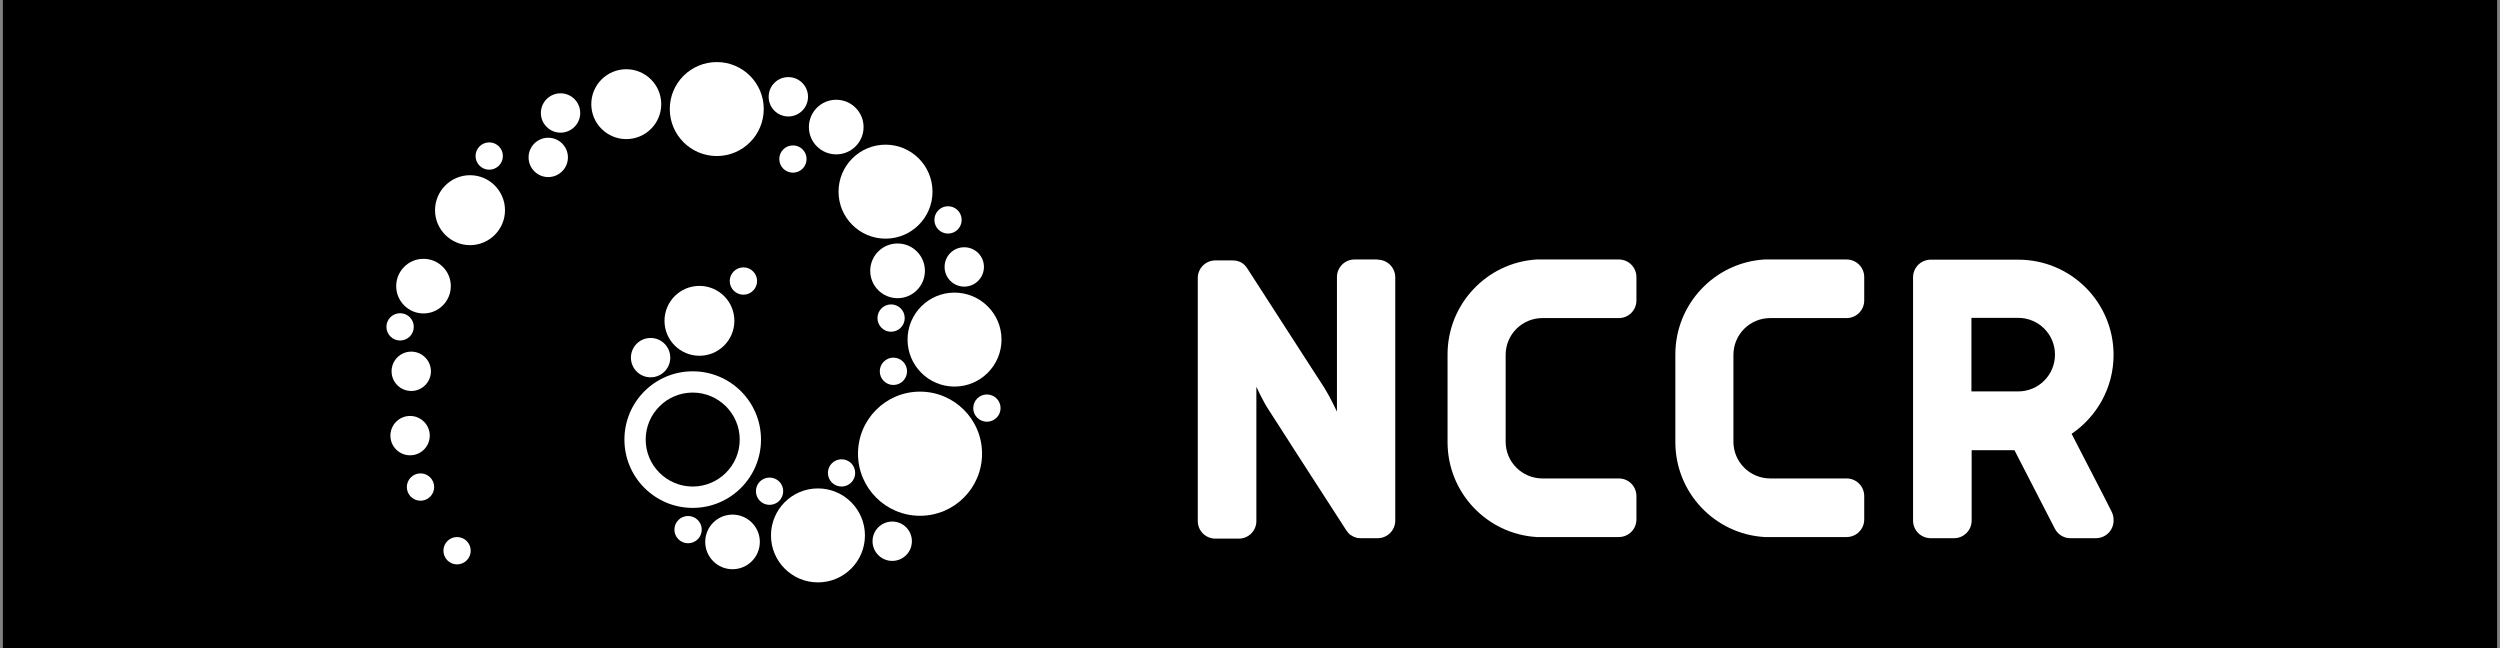 <?xml version="1.0" encoding="UTF-8"?>
<svg xmlns="http://www.w3.org/2000/svg" xmlns:xlink="http://www.w3.org/1999/xlink" width="135px" height="35px" viewBox="0 0 135 35" version="1.1">
<rect x="0" y="0" width="135" height="35" fill="#808080" stroke="none"/>
<g id="surface1">
<path style=" stroke:none;fill-rule:nonzero;fill:rgb(0%,0%,0%);fill-opacity:1;" d="M 0.156 0 L 134.844 0 L 134.844 35 L 0.156 35 Z M 0.156 0 "/>
<path style=" stroke:none;fill-rule:nonzero;fill:rgb(100%,100%,100%);fill-opacity:1;" d="M 40.883 15.176 C 40.883 15.582 40.551 15.914 40.145 15.914 C 39.738 15.914 39.406 15.582 39.406 15.176 C 39.406 14.77 39.738 14.438 40.145 14.438 C 40.551 14.438 40.883 14.77 40.883 15.176 Z M 40.883 15.176 "/>
<path style=" stroke:none;fill-rule:nonzero;fill:rgb(100%,100%,100%);fill-opacity:1;" d="M 42.293 26.523 C 42.293 26.934 41.965 27.262 41.555 27.262 C 41.148 27.262 40.82 26.934 40.82 26.523 C 40.82 26.117 41.148 25.789 41.555 25.789 C 41.965 25.789 42.293 26.117 42.293 26.523 Z M 42.293 26.523 "/>
<path style=" stroke:none;fill-rule:nonzero;fill:rgb(100%,100%,100%);fill-opacity:1;" d="M 54.031 22.039 C 54.031 22.445 53.699 22.773 53.293 22.773 C 52.887 22.773 52.555 22.445 52.555 22.039 C 52.555 21.629 52.887 21.301 53.293 21.301 C 53.699 21.301 54.031 21.629 54.031 22.039 Z M 54.031 22.039 "/>
<path style=" stroke:none;fill-rule:nonzero;fill:rgb(100%,100%,100%);fill-opacity:1;" d="M 51.93 11.875 C 51.93 12.281 51.602 12.613 51.195 12.613 C 50.785 12.613 50.457 12.281 50.457 11.875 C 50.457 11.469 50.785 11.137 51.195 11.137 C 51.602 11.137 51.93 11.469 51.93 11.875 Z M 51.93 11.875 "/>
<path style=" stroke:none;fill-rule:nonzero;fill:rgb(100%,100%,100%);fill-opacity:1;" d="M 48.855 17.176 C 48.855 17.582 48.527 17.914 48.117 17.914 C 47.711 17.914 47.383 17.582 47.383 17.176 C 47.383 16.77 47.711 16.438 48.117 16.438 C 48.527 16.438 48.855 16.77 48.855 17.176 Z M 48.855 17.176 "/>
<path style=" stroke:none;fill-rule:nonzero;fill:rgb(100%,100%,100%);fill-opacity:1;" d="M 43.555 8.586 C 43.555 8.996 43.227 9.324 42.82 9.324 C 42.41 9.324 42.082 8.996 42.082 8.586 C 42.082 8.18 42.41 7.852 42.82 7.852 C 43.227 7.852 43.555 8.18 43.555 8.586 Z M 43.555 8.586 "/>
<path style=" stroke:none;fill-rule:nonzero;fill:rgb(100%,100%,100%);fill-opacity:1;" d="M 27.156 8.426 C 27.156 8.832 26.824 9.164 26.418 9.164 C 26.012 9.164 25.68 8.832 25.68 8.426 C 25.68 8.02 26.012 7.688 26.418 7.688 C 26.824 7.688 27.156 8.02 27.156 8.426 Z M 27.156 8.426 "/>
<path style=" stroke:none;fill-rule:nonzero;fill:rgb(100%,100%,100%);fill-opacity:1;" d="M 22.344 17.648 C 22.344 18.059 22.012 18.387 21.605 18.387 C 21.199 18.387 20.867 18.059 20.867 17.648 C 20.867 17.242 21.199 16.914 21.605 16.914 C 22.012 16.914 22.344 17.242 22.344 17.648 Z M 22.344 17.648 "/>
<path style=" stroke:none;fill-rule:nonzero;fill:rgb(100%,100%,100%);fill-opacity:1;" d="M 25.418 29.738 C 25.418 30.145 25.09 30.477 24.68 30.477 C 24.273 30.477 23.945 30.145 23.945 29.738 C 23.945 29.332 24.273 29 24.68 29 C 25.09 29 25.418 29.332 25.418 29.738 Z M 25.418 29.738 "/>
<path style=" stroke:none;fill-rule:nonzero;fill:rgb(100%,100%,100%);fill-opacity:1;" d="M 23.445 26.301 C 23.445 26.707 23.113 27.039 22.707 27.039 C 22.301 27.039 21.969 26.707 21.969 26.301 C 21.969 25.895 22.301 25.562 22.707 25.562 C 23.113 25.562 23.445 25.895 23.445 26.301 Z M 23.445 26.301 "/>
<path style=" stroke:none;fill-rule:nonzero;fill:rgb(100%,100%,100%);fill-opacity:1;" d="M 48.98 20.051 C 48.98 20.457 48.652 20.789 48.242 20.789 C 47.836 20.789 47.508 20.457 47.508 20.051 C 47.508 19.645 47.836 19.312 48.242 19.312 C 48.652 19.312 48.98 19.645 48.98 20.051 Z M 48.98 20.051 "/>
<path style=" stroke:none;fill-rule:nonzero;fill:rgb(100%,100%,100%);fill-opacity:1;" d="M 46.18 25.539 C 46.18 25.945 45.852 26.273 45.445 26.273 C 45.035 26.273 44.707 25.945 44.707 25.539 C 44.707 25.129 45.035 24.801 45.445 24.801 C 45.852 24.801 46.18 25.129 46.18 25.539 Z M 46.18 25.539 "/>
<path style=" stroke:none;fill-rule:nonzero;fill:rgb(100%,100%,100%);fill-opacity:1;" d="M 36.195 19.312 C 36.195 19.898 35.719 20.375 35.133 20.375 C 34.543 20.375 34.07 19.898 34.07 19.312 C 34.07 18.727 34.543 18.25 35.133 18.25 C 35.719 18.25 36.195 18.727 36.195 19.312 Z M 36.195 19.312 "/>
<path style=" stroke:none;fill-rule:nonzero;fill:rgb(100%,100%,100%);fill-opacity:1;" d="M 53.133 14.414 C 53.133 15 52.656 15.477 52.07 15.477 C 51.48 15.477 51.008 15 51.008 14.414 C 51.008 13.824 51.48 13.352 52.07 13.352 C 52.656 13.352 53.133 13.824 53.133 14.414 Z M 53.133 14.414 "/>
<path style=" stroke:none;fill-rule:nonzero;fill:rgb(100%,100%,100%);fill-opacity:1;" d="M 43.633 5.227 C 43.633 5.812 43.156 6.289 42.57 6.289 C 41.98 6.289 41.508 5.812 41.508 5.227 C 41.508 4.637 41.98 4.164 42.57 4.164 C 43.156 4.164 43.633 4.637 43.633 5.227 Z M 43.633 5.227 "/>
<path style=" stroke:none;fill-rule:nonzero;fill:rgb(100%,100%,100%);fill-opacity:1;" d="M 31.332 6.102 C 31.332 6.688 30.855 7.164 30.27 7.164 C 29.684 7.164 29.207 6.688 29.207 6.102 C 29.207 5.512 29.684 5.039 30.27 5.039 C 30.855 5.039 31.332 5.512 31.332 6.102 Z M 31.332 6.102 "/>
<path style=" stroke:none;fill-rule:nonzero;fill:rgb(100%,100%,100%);fill-opacity:1;" d="M 30.668 8.5 C 30.668 9.086 30.191 9.562 29.605 9.562 C 29.02 9.562 28.543 9.086 28.543 8.5 C 28.543 7.914 29.02 7.438 29.605 7.438 C 30.191 7.438 30.668 7.914 30.668 8.5 Z M 30.668 8.5 "/>
<path style=" stroke:none;fill-rule:nonzero;fill:rgb(100%,100%,100%);fill-opacity:1;" d="M 23.27 20.051 C 23.27 20.637 22.793 21.113 22.207 21.113 C 21.621 21.113 21.145 20.637 21.145 20.051 C 21.145 19.465 21.621 18.988 22.207 18.988 C 22.793 18.988 23.27 19.465 23.27 20.051 Z M 23.27 20.051 "/>
<path style=" stroke:none;fill-rule:nonzero;fill:rgb(100%,100%,100%);fill-opacity:1;" d="M 23.207 23.523 C 23.207 24.113 22.73 24.586 22.145 24.586 C 21.559 24.586 21.082 24.113 21.082 23.523 C 21.082 22.938 21.559 22.461 22.145 22.461 C 22.73 22.461 23.207 22.938 23.207 23.523 Z M 23.207 23.523 "/>
<path style=" stroke:none;fill-rule:nonzero;fill:rgb(100%,100%,100%);fill-opacity:1;" d="M 37.895 28.602 C 37.895 29.008 37.562 29.336 37.156 29.336 C 36.75 29.336 36.418 29.008 36.418 28.602 C 36.418 28.191 36.75 27.863 37.156 27.863 C 37.562 27.863 37.895 28.191 37.895 28.602 Z M 37.895 28.602 "/>
<path style=" stroke:none;fill-rule:nonzero;fill:rgb(100%,100%,100%);fill-opacity:1;" d="M 49.242 29.227 C 49.242 29.812 48.77 30.289 48.18 30.289 C 47.594 30.289 47.117 29.812 47.117 29.227 C 47.117 28.637 47.594 28.164 48.18 28.164 C 48.77 28.164 49.242 28.637 49.242 29.227 Z M 49.242 29.227 "/>
<path style=" stroke:none;fill-rule:nonzero;fill:rgb(100%,100%,100%);fill-opacity:1;" d="M 53.031 24.5 C 53.031 26.352 51.531 27.852 49.68 27.852 C 47.832 27.852 46.332 26.352 46.332 24.5 C 46.332 22.648 47.832 21.148 49.68 21.148 C 51.531 21.148 53.031 22.648 53.031 24.5 Z M 53.031 24.5 "/>
<path style=" stroke:none;fill-rule:nonzero;fill:rgb(100%,100%,100%);fill-opacity:1;" d="M 46.707 28.914 C 46.707 30.312 45.57 31.449 44.168 31.449 C 42.766 31.449 41.633 30.312 41.633 28.914 C 41.633 27.512 42.766 26.375 44.168 26.375 C 45.57 26.375 46.707 27.512 46.707 28.914 Z M 46.707 28.914 "/>
<path style=" stroke:none;fill-rule:nonzero;fill:rgb(100%,100%,100%);fill-opacity:1;" d="M 54.082 18.336 C 54.082 19.738 52.945 20.875 51.543 20.875 C 50.141 20.875 49.008 19.738 49.008 18.336 C 49.008 16.938 50.141 15.801 51.543 15.801 C 52.945 15.801 54.082 16.938 54.082 18.336 Z M 54.082 18.336 "/>
<path style=" stroke:none;fill-rule:nonzero;fill:rgb(100%,100%,100%);fill-opacity:1;" d="M 37.406 20.051 C 35.367 20.051 33.719 21.699 33.719 23.738 C 33.719 25.773 35.367 27.426 37.406 27.426 C 39.445 27.426 41.094 25.773 41.094 23.738 C 41.094 21.699 39.445 20.051 37.406 20.051 Z M 37.406 26.273 C 36.008 26.273 34.867 25.137 34.867 23.738 C 34.867 22.336 36.008 21.199 37.406 21.199 C 38.805 21.199 39.945 22.336 39.945 23.738 C 39.945 25.137 38.805 26.273 37.406 26.273 Z M 37.406 26.273 "/>
<path style=" stroke:none;fill-rule:nonzero;fill:rgb(100%,100%,100%);fill-opacity:1;" d="M 27.27 11.352 C 27.27 12.391 26.422 13.238 25.383 13.238 C 24.34 13.238 23.492 12.391 23.492 11.352 C 23.492 10.309 24.34 9.461 25.383 9.461 C 26.422 9.461 27.27 10.309 27.27 11.352 Z M 27.27 11.352 "/>
<path style=" stroke:none;fill-rule:nonzero;fill:rgb(100%,100%,100%);fill-opacity:1;" d="M 35.707 5.625 C 35.707 6.668 34.859 7.512 33.82 7.512 C 32.777 7.512 31.93 6.668 31.93 5.625 C 31.93 4.582 32.777 3.738 33.82 3.738 C 34.859 3.738 35.707 4.582 35.707 5.625 Z M 35.707 5.625 "/>
<path style=" stroke:none;fill-rule:nonzero;fill:rgb(100%,100%,100%);fill-opacity:1;" d="M 50.355 10.352 C 50.355 11.75 49.219 12.887 47.82 12.887 C 46.418 12.887 45.281 11.75 45.281 10.352 C 45.281 8.949 46.418 7.812 47.82 7.812 C 49.219 7.812 50.355 8.949 50.355 10.352 Z M 50.355 10.352 "/>
<path style=" stroke:none;fill-rule:nonzero;fill:rgb(100%,100%,100%);fill-opacity:1;" d="M 41.242 5.887 C 41.242 7.289 40.109 8.426 38.707 8.426 C 37.305 8.426 36.168 7.289 36.168 5.887 C 36.168 4.484 37.305 3.352 38.707 3.352 C 40.109 3.352 41.242 4.484 41.242 5.887 Z M 41.242 5.887 "/>
<path style=" stroke:none;fill-rule:nonzero;fill:rgb(100%,100%,100%);fill-opacity:1;" d="M 39.656 17.324 C 39.656 18.367 38.812 19.211 37.77 19.211 C 36.727 19.211 35.883 18.367 35.883 17.324 C 35.883 16.281 36.727 15.438 37.77 15.438 C 38.812 15.438 39.656 16.281 39.656 17.324 Z M 39.656 17.324 "/>
<path style=" stroke:none;fill-rule:nonzero;fill:rgb(100%,100%,100%);fill-opacity:1;" d="M 41.031 29.262 C 41.031 30.078 40.371 30.738 39.555 30.738 C 38.742 30.738 38.082 30.078 38.082 29.262 C 38.082 28.449 38.742 27.789 39.555 27.789 C 40.371 27.789 41.031 28.449 41.031 29.262 Z M 41.031 29.262 "/>
<path style=" stroke:none;fill-rule:nonzero;fill:rgb(100%,100%,100%);fill-opacity:1;" d="M 49.945 14.625 C 49.945 15.441 49.285 16.102 48.469 16.102 C 47.652 16.102 46.992 15.441 46.992 14.625 C 46.992 13.809 47.652 13.148 48.469 13.148 C 49.285 13.148 49.945 13.809 49.945 14.625 Z M 49.945 14.625 "/>
<path style=" stroke:none;fill-rule:nonzero;fill:rgb(100%,100%,100%);fill-opacity:1;" d="M 46.633 6.863 C 46.633 7.676 45.973 8.336 45.156 8.336 C 44.34 8.336 43.68 7.676 43.68 6.863 C 43.68 6.047 44.34 5.387 45.156 5.387 C 45.973 5.387 46.633 6.047 46.633 6.863 Z M 46.633 6.863 "/>
<path style=" stroke:none;fill-rule:nonzero;fill:rgb(100%,100%,100%);fill-opacity:1;" d="M 24.344 15.449 C 24.344 16.266 23.684 16.926 22.867 16.926 C 22.055 16.926 21.395 16.266 21.395 15.449 C 21.395 14.637 22.055 13.977 22.867 13.977 C 23.684 13.977 24.344 14.637 24.344 15.449 Z M 24.344 15.449 "/>
<path style=" stroke:none;fill-rule:nonzero;fill:rgb(100%,100%,100%);fill-opacity:1;" d="M 114.02 27.613 L 113.582 26.75 L 111.867 23.426 C 113.23 22.5 114.133 20.938 114.133 19.164 C 114.133 16.324 111.832 14.023 108.992 14.023 L 104.258 14.023 C 103.73 14.023 103.305 14.449 103.305 14.977 L 103.305 28.113 C 103.305 28.637 103.73 29.062 104.258 29.062 L 105.52 29.062 C 106.043 29.062 106.469 28.637 106.469 28.113 L 106.469 24.312 L 108.781 24.312 L 110.957 28.539 C 111.117 28.852 111.43 29.062 111.793 29.062 L 113.18 29.062 C 113.707 29.062 114.133 28.637 114.133 28.113 L 114.133 28.062 C 114.133 27.914 114.094 27.762 114.031 27.637 Z M 106.457 17.164 L 108.98 17.164 C 110.082 17.164 110.969 18.051 110.969 19.148 C 110.969 20.25 110.082 21.137 108.98 21.137 L 106.457 21.137 Z M 106.457 17.164 "/>
<path style=" stroke:none;fill-rule:nonzero;fill:rgb(100%,100%,100%);fill-opacity:1;" d="M 93.605 19.602 L 93.605 19.164 C 93.605 18.062 94.492 17.176 95.594 17.176 L 99.719 17.176 C 100.242 17.176 100.668 16.75 100.668 16.227 L 100.668 14.961 C 100.668 14.438 100.242 14.012 99.719 14.012 L 95.457 14.012 C 95.457 14.012 95.332 14.012 95.281 14.012 C 92.594 14.176 90.469 16.414 90.469 19.137 L 90.469 23.875 C 90.469 26.602 92.594 28.836 95.281 29 C 95.344 29 95.406 29 95.457 29 L 99.719 29 C 100.242 29 100.668 28.574 100.668 28.051 L 100.668 26.789 C 100.668 26.262 100.242 25.836 99.719 25.836 L 95.594 25.836 C 94.492 25.836 93.605 24.949 93.605 23.852 L 93.605 19.551 Z M 93.605 19.602 "/>
<path style=" stroke:none;fill-rule:nonzero;fill:rgb(100%,100%,100%);fill-opacity:1;" d="M 81.305 19.602 L 81.305 19.164 C 81.305 18.062 82.195 17.176 83.293 17.176 L 87.418 17.176 C 87.945 17.176 88.367 16.75 88.367 16.227 L 88.367 14.961 C 88.367 14.438 87.945 14.012 87.418 14.012 L 83.156 14.012 C 83.156 14.012 83.031 14.012 82.98 14.012 C 80.293 14.176 78.168 16.414 78.168 19.137 L 78.168 23.875 C 78.168 26.602 80.293 28.836 82.98 29 C 83.043 29 83.105 29 83.156 29 L 87.418 29 C 87.945 29 88.367 28.574 88.367 28.051 L 88.367 26.789 C 88.367 26.262 87.945 25.836 87.418 25.836 L 83.293 25.836 C 82.195 25.836 81.305 24.949 81.305 23.852 L 81.305 19.551 Z M 81.305 19.602 "/>
<path style=" stroke:none;fill-rule:nonzero;fill:rgb(100%,100%,100%);fill-opacity:1;" d="M 74.406 14.012 L 73.145 14.012 C 72.617 14.012 72.195 14.438 72.195 14.961 L 72.195 22.227 C 72.195 22.227 71.832 21.449 71.52 20.949 C 71.207 20.461 70.332 19.113 70.332 19.113 C 70.332 19.113 67.332 14.461 67.332 14.461 C 67.332 14.449 67.305 14.438 67.305 14.426 C 67.281 14.398 67.258 14.363 67.23 14.336 C 67.219 14.324 67.207 14.312 67.195 14.301 C 67.156 14.262 67.117 14.238 67.082 14.211 C 67.082 14.211 67.055 14.199 67.043 14.188 C 67.008 14.164 66.969 14.137 66.918 14.125 C 66.906 14.125 66.895 14.113 66.867 14.113 C 66.82 14.102 66.781 14.074 66.73 14.074 C 66.73 14.074 66.719 14.074 66.707 14.074 C 66.656 14.074 66.594 14.062 66.543 14.062 C 66.543 14.062 66.543 14.062 66.531 14.062 L 65.633 14.062 C 65.105 14.062 64.68 14.488 64.68 15.012 L 64.68 28.137 C 64.68 28.664 65.105 29.086 65.633 29.086 L 66.895 29.086 C 67.418 29.086 67.844 28.664 67.844 28.137 L 67.844 20.887 C 67.844 20.887 68.195 21.664 68.52 22.148 L 69.695 23.977 C 69.695 23.977 69.707 24 69.707 24 C 69.707 24 72.707 28.648 72.707 28.648 C 72.707 28.648 72.719 28.676 72.73 28.676 C 72.758 28.711 72.781 28.738 72.805 28.773 C 72.805 28.773 72.832 28.801 72.844 28.812 C 72.883 28.852 72.918 28.887 72.969 28.914 C 72.969 28.914 72.969 28.914 72.98 28.914 C 73.02 28.938 73.07 28.961 73.105 28.988 C 73.117 28.988 73.133 28.988 73.145 29 C 73.195 29.012 73.242 29.039 73.293 29.051 C 73.293 29.051 73.293 29.051 73.305 29.051 C 73.355 29.051 73.418 29.062 73.48 29.062 C 73.48 29.062 73.48 29.062 73.492 29.062 L 74.395 29.062 C 74.918 29.062 75.344 28.637 75.344 28.113 L 75.344 14.977 C 75.344 14.449 74.918 14.023 74.395 14.023 Z M 74.406 14.012 "/>
</g>
</svg>
